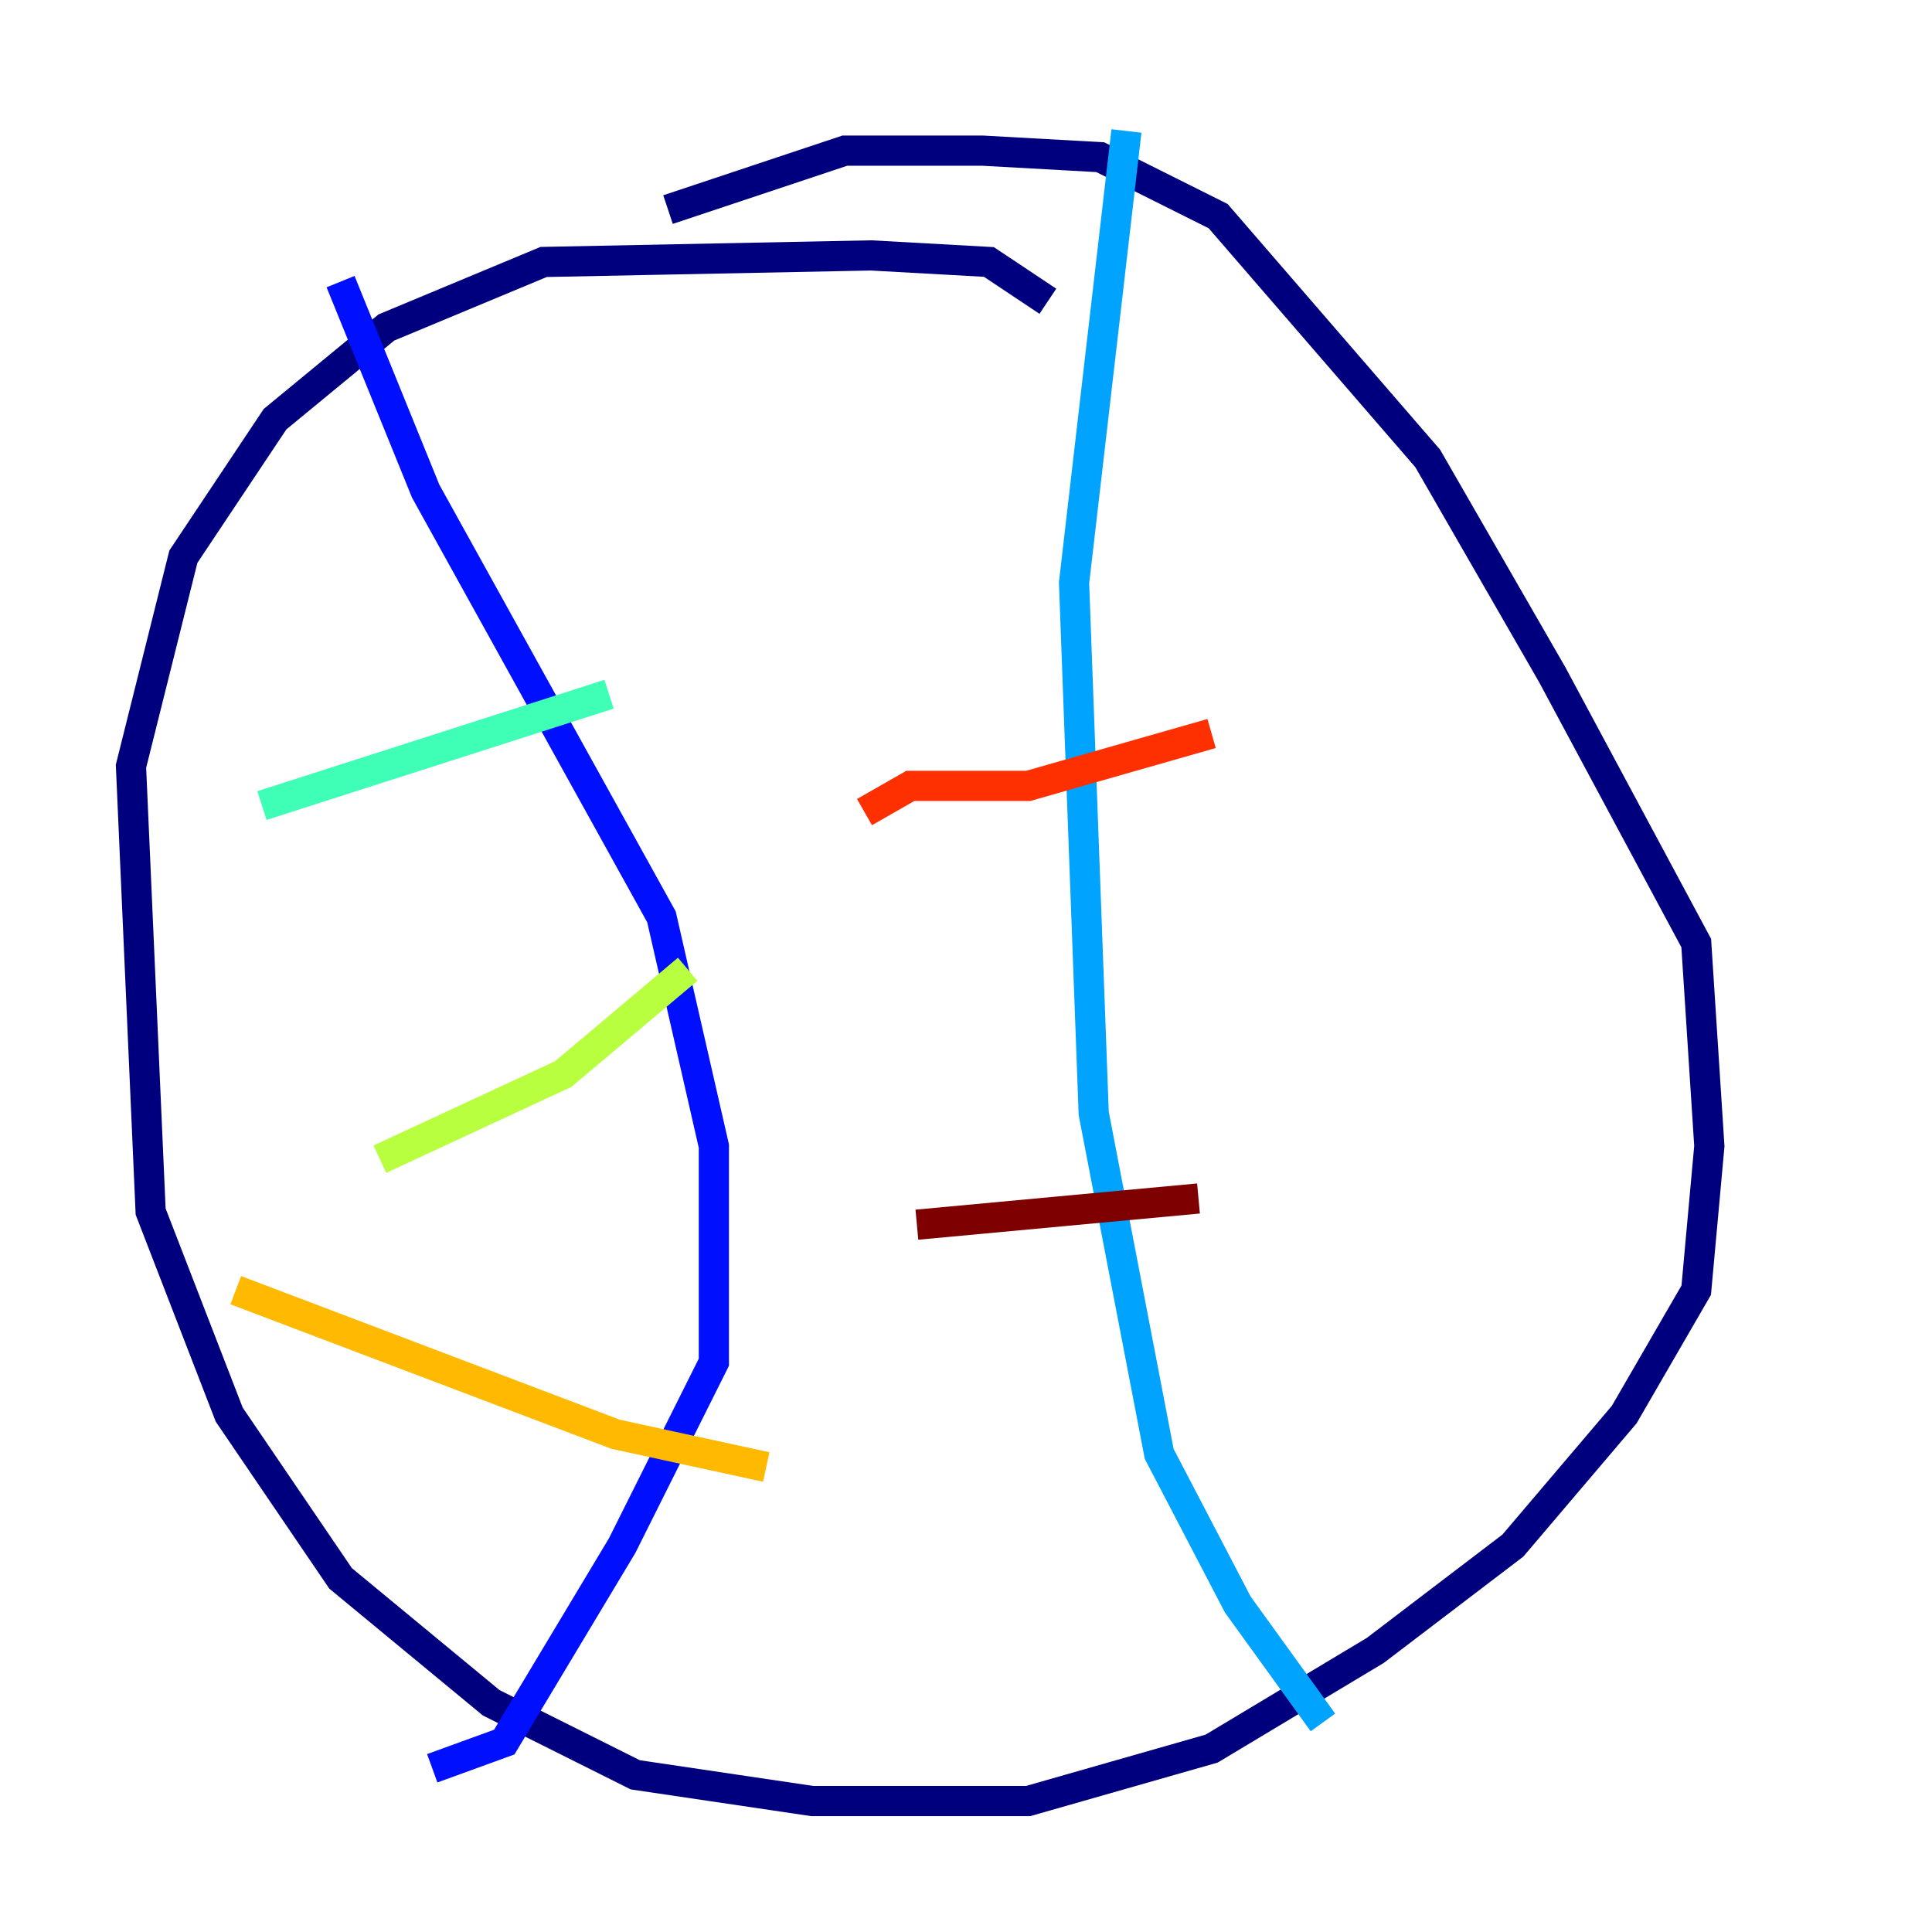 <?xml version="1.0" encoding="utf-8" ?>
<svg baseProfile="tiny" height="128" version="1.2" viewBox="0,0,128,128" width="128" xmlns="http://www.w3.org/2000/svg" xmlns:ev="http://www.w3.org/2001/xml-events" xmlns:xlink="http://www.w3.org/1999/xlink"><defs /><polyline fill="none" points="69.424,19.959 65.519,17.356 57.709,16.922 36.014,17.356 25.6,21.695 18.224,27.77 12.149,36.881 8.678,50.766 9.98,80.271 15.186,93.722 22.563,104.57 32.542,112.814 42.088,117.586 53.803,119.322 68.122,119.322 80.271,115.851 91.119,109.342 100.231,102.4 107.607,93.722 112.38,85.478 113.248,75.932 112.38,62.481 102.834,44.691 94.59,30.373 80.705,14.319 72.895,10.414 65.085,9.98 55.973,9.98 44.258,13.885" stroke="#00007f" stroke-width="2" /><polyline fill="none" points="22.563,18.658 28.203,32.542 43.824,60.746 47.295,75.932 47.295,90.251 41.22,102.4 33.41,115.417 28.637,117.153" stroke="#0010ff" stroke-width="2" /><polyline fill="none" points="74.63,8.678 71.159,38.617 72.461,73.763 76.8,96.325 82.007,106.305 87.647,114.115" stroke="#00a4ff" stroke-width="2" /><polyline fill="none" points="40.352,45.993 17.356,53.37" stroke="#3fffb7" stroke-width="2" /><polyline fill="none" points="45.559,64.217 37.315,71.159 25.166,76.8" stroke="#b7ff3f" stroke-width="2" /><polyline fill="none" points="50.766,97.193 40.786,95.024 15.62,85.478" stroke="#ffb900" stroke-width="2" /><polyline fill="none" points="57.275,53.803 60.312,52.068 68.122,52.068 80.271,48.597" stroke="#ff3000" stroke-width="2" /><polyline fill="none" points="60.746,81.139 79.403,79.403" stroke="#7f0000" stroke-width="2" /></svg>